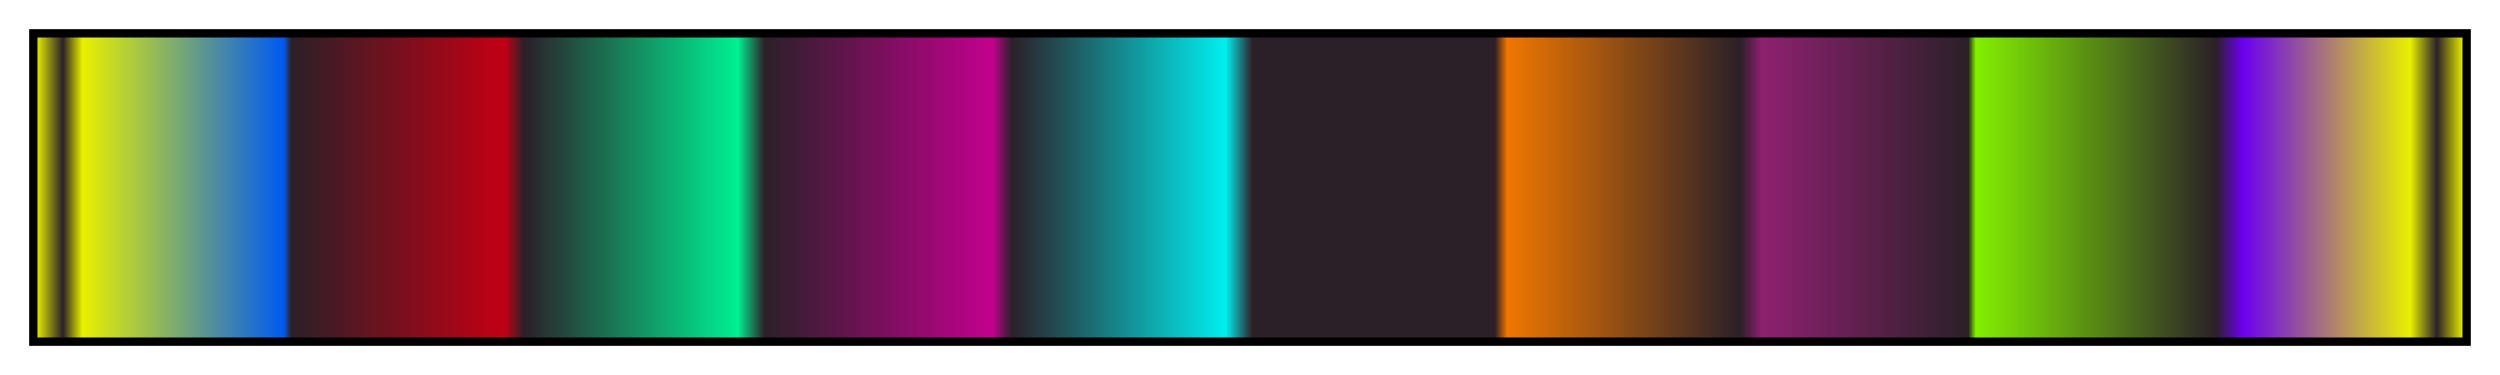 <svg height="45" viewBox="0 0 300 45" width="300" xmlns="http://www.w3.org/2000/svg" xmlns:xlink="http://www.w3.org/1999/xlink"><linearGradient id="a" gradientUnits="objectBoundingBox" spreadMethod="pad" x1="0%" x2="100%" y1="0%" y2="0%"><stop offset="0" stop-color="#e8f000"/><stop offset=".011" stop-color="#2b2028"/><stop offset=".019" stop-color="#e8f000"/><stop offset=".102" stop-color="#005af0"/><stop offset=".105" stop-color="#2b2028"/><stop offset=".193" stop-color="#c30013"/><stop offset=".201" stop-color="#2b2028"/><stop offset=".289" stop-color="#00f093"/><stop offset=".3" stop-color="#2b2028"/><stop offset=".394" stop-color="#c3008e"/><stop offset=".402" stop-color="#2b2028"/><stop offset=".49" stop-color="#00eef0"/><stop offset=".501" stop-color="#2b2028"/><stop offset=".601" stop-color="#2b2028"/><stop offset=".606" stop-color="#f07700"/><stop offset=".702" stop-color="#2b2028"/><stop offset=".711" stop-color="#8e2070"/><stop offset=".796" stop-color="#2b2028"/><stop offset=".799" stop-color="#82f000"/><stop offset=".898" stop-color="#2b2028"/><stop offset=".909" stop-color="#6b00f0"/><stop offset=".978" stop-color="#e8f000"/><stop offset=".989" stop-color="#2b2028"/><stop offset="1" stop-color="#e8f000"/></linearGradient><path d="m4 4h292v37h-292z" fill="url(#a)" stroke="#000"/></svg>